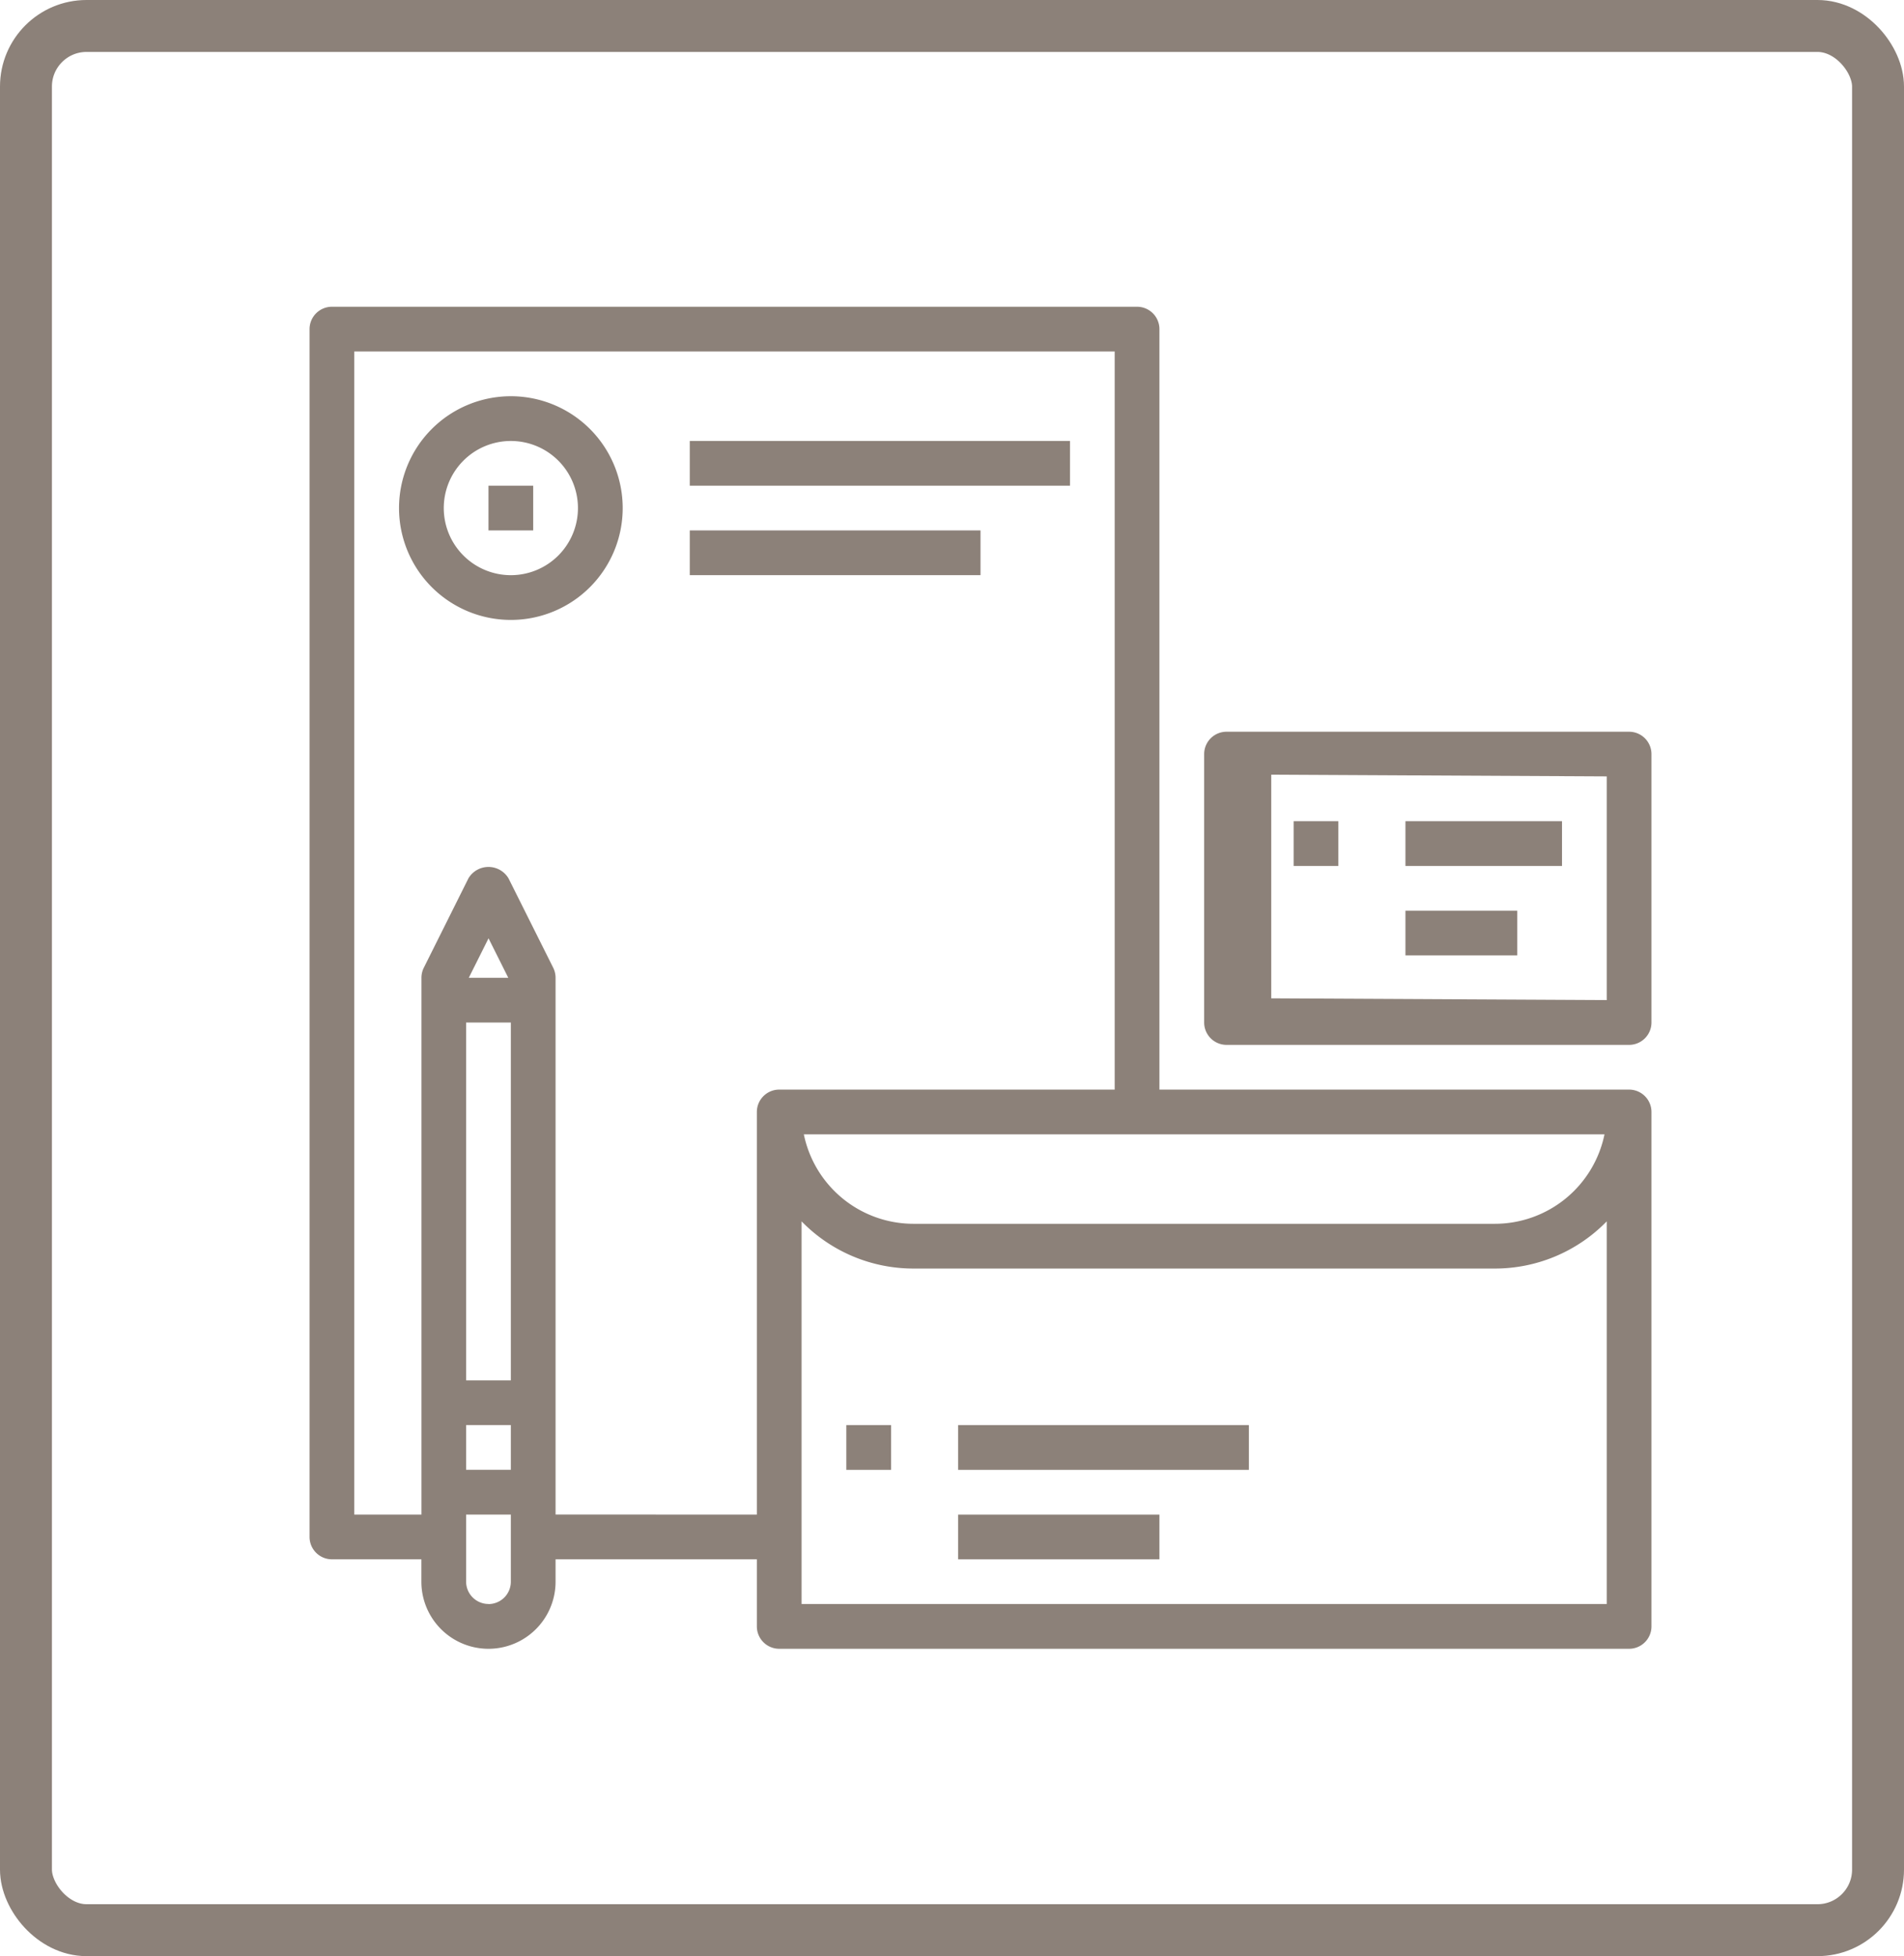 <svg xmlns="http://www.w3.org/2000/svg" width="110" height="113" viewBox="0 0 110 113">
  <g id="Gruppe_396" data-name="Gruppe 396" transform="translate(-581 -1914)">
    <rect id="Rechteck_10" data-name="Rechteck 10" width="2.584" height="2.584" transform="translate(609.221 1942.057)" fill="#8c8179"/>
    <rect id="Rechteck_11" data-name="Rechteck 11" width="2.584" height="2.584" transform="translate(655.737 1961.439)" fill="#8c8179"/>
    <path id="Pfad_29" data-name="Pfad 29" d="M40.594,34.133a6.461,6.461,0,1,0,6.461,6.461A6.461,6.461,0,0,0,40.594,34.133Zm0,10.337a3.876,3.876,0,1,1,3.876-3.876A3.876,3.876,0,0,1,40.594,44.47Z" transform="translate(569.92 1902.756)" fill="#8c8179"/>
    <g id="Gruppe_392" data-name="Gruppe 392">
      <g id="Rechteck_9" data-name="Rechteck 9" transform="translate(581 1914)" fill="none" stroke="#8c8179" stroke-width="3">
        <rect width="110" height="113" rx="5" stroke="none"/>
        <rect x="1.5" y="1.5" width="107" height="110" rx="3.5" fill="none"/>
      </g>
      <path id="Pfad_30" data-name="Pfad 30" d="M76.234,45.223H49.1V1.292A1.293,1.293,0,0,0,47.808,0H1.292A1.293,1.293,0,0,0,0,1.292V71.065a1.293,1.293,0,0,0,1.292,1.292H6.46v1.292a3.876,3.876,0,0,0,7.753,0V72.357H25.842v3.876a1.293,1.293,0,0,0,1.292,1.292h49.1a1.293,1.293,0,0,0,1.292-1.292V46.515A1.292,1.292,0,0,0,76.234,45.223Zm-1.421,2.584a6.472,6.472,0,0,1-6.331,5.168H34.887a6.472,6.472,0,0,1-6.331-5.168ZM9.045,41.347h2.584V62.021H9.045ZM9.2,38.763l1.14-2.279,1.14,2.279ZM9.045,64.6h2.584v2.584H9.045Zm1.292,10.337a1.293,1.293,0,0,1-1.292-1.292V69.773h2.584v3.876A1.293,1.293,0,0,1,10.337,74.942Zm3.876-5.168V38.763a1.3,1.3,0,0,0-.136-.578l-2.584-5.168a1.347,1.347,0,0,0-2.313,0L6.6,38.185a1.3,1.3,0,0,0-.136.578v31.01H2.584V2.584H46.515V45.223H27.134a1.293,1.293,0,0,0-1.292,1.292V69.773Zm60.728,5.168H28.426V52.834a9.019,9.019,0,0,0,6.461,2.726H68.481a9.019,9.019,0,0,0,6.461-2.726V74.942Z" transform="translate(598.884 1931.72)" fill="#8c8179"/>
    </g>
    <path id="Pfad_31" data-name="Pfad 31" d="M365.884,162.133H342.626a1.292,1.292,0,0,0-1.292,1.292V178.93a1.293,1.293,0,0,0,1.292,1.292h23.258a1.293,1.293,0,0,0,1.292-1.292V163.425A1.293,1.293,0,0,0,365.884,162.133Zm-20.674,2.48,19.382.1v12.921h0l-19.382-.1" transform="translate(309.234 1794.137)" fill="#8c8179"/>
    <rect id="Rechteck_12" data-name="Rechteck 12" width="6.461" height="2.584" transform="translate(662.197 1966.607)" fill="#8c8179"/>
    <rect id="Rechteck_13" data-name="Rechteck 13" width="21.966" height="2.584" transform="translate(620.85 1939.473)" fill="#8c8179"/>
    <rect id="Rechteck_14" data-name="Rechteck 14" width="16.797" height="2.584" transform="translate(620.85 1944.641)" fill="#8c8179"/>
    <rect id="Rechteck_15" data-name="Rechteck 15" width="2.584" height="2.584" transform="translate(629.895 1996.325)" fill="#8c8179"/>
    <rect id="Rechteck_16" data-name="Rechteck 16" width="16.797" height="2.584" transform="translate(636.355 1996.325)" fill="#8c8179"/>
    <rect id="Rechteck_17" data-name="Rechteck 17" width="11.629" height="2.584" transform="translate(636.355 2001.494)" fill="#8c8179"/>
    <rect id="Rechteck_18" data-name="Rechteck 18" width="9.045" height="2.584" transform="translate(662.197 1961.439)" fill="#8c8179"/>
  </g>
</svg>
